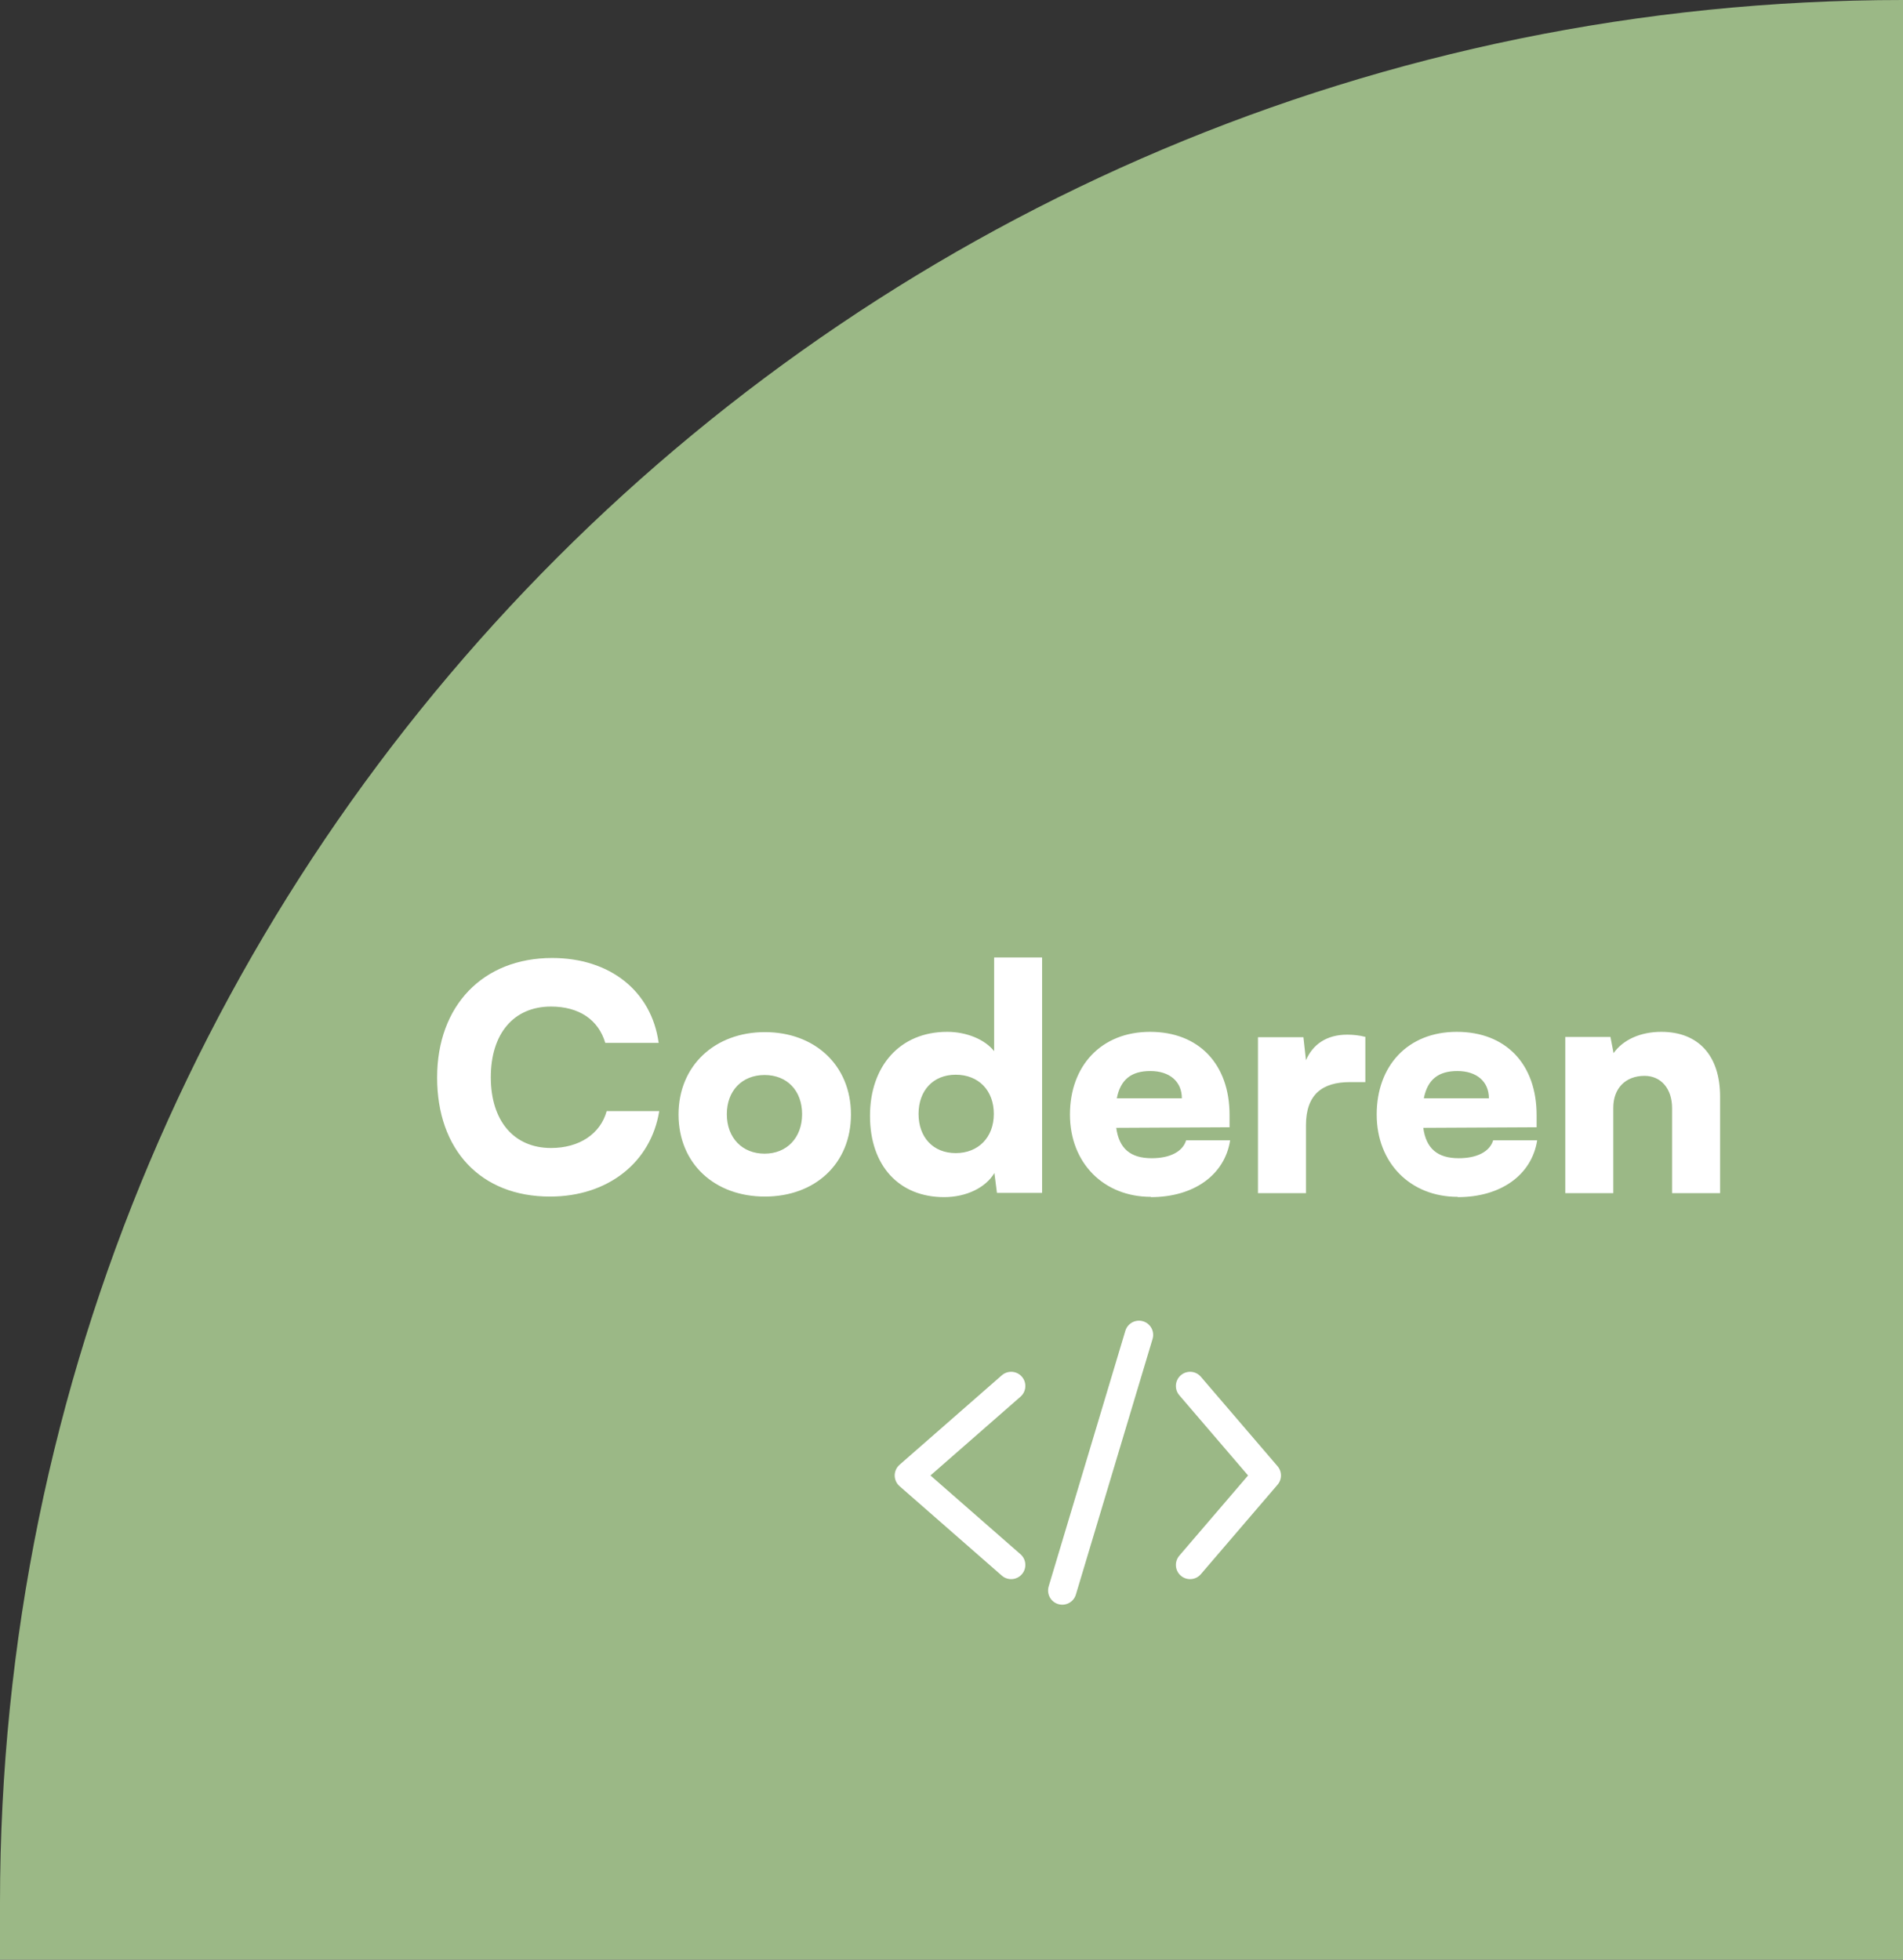 <?xml version="1.0" encoding="UTF-8"?>
<svg id="Laag_1" data-name="Laag 1" xmlns="http://www.w3.org/2000/svg" viewBox="0 0 67 69">
  <rect x="0" y="0" width="67" height="69" fill="#333333" stroke="none"/>
  <defs>
    <style>
      .cls-1 {
        stroke-linejoin: round;
      }

      .cls-1, .cls-2 {
        fill: none;
        stroke: #fff;
        stroke-linecap: round;
      }

      .cls-3 {
        fill: #fff;
      }

      .cls-4 {
        fill: #9bb886;
      }
    </style>
  </defs>
  <path class="cls-4" d="M0,67C0,30,30,0,67,0h0V69H0v-2Z"/>
  <path class="cls-3" d="M19.37,42.13c2.03,0,3.55-1.2,3.84-3.01h-1.85c-.22,.8-.96,1.3-1.96,1.3-1.31,0-2.12-.96-2.12-2.49s.8-2.49,2.12-2.49c.98,0,1.67,.46,1.91,1.28h1.88c-.25-1.83-1.72-2.99-3.75-2.99-2.43,0-4.05,1.67-4.05,4.21s1.53,4.19,3.97,4.19Zm4.52-2.89c0,1.74,1.28,2.89,3.04,2.89s3.03-1.15,3.03-2.89-1.28-2.9-3.03-2.9-3.04,1.17-3.04,2.9Zm1.7-.01c0-.83,.54-1.38,1.33-1.38s1.32,.55,1.32,1.38-.54,1.39-1.32,1.39-1.33-.55-1.33-1.39Zm7.65,2.92c.79,0,1.47-.34,1.77-.85l.09,.7h1.59v-8.29h-1.69v3.3c-.32-.41-.97-.68-1.65-.68-1.67,0-2.72,1.21-2.72,2.96s1.02,2.86,2.61,2.86Zm.41-1.55c-.8,0-1.31-.56-1.31-1.38s.51-1.38,1.31-1.38,1.34,.55,1.34,1.38-.55,1.38-1.34,1.38Zm6.87,1.55c1.51,0,2.6-.78,2.79-2h-1.55c-.12,.4-.57,.63-1.21,.63-.75,0-1.15-.34-1.25-1.07l3.99-.02v-.43c0-1.79-1.08-2.93-2.8-2.93s-2.82,1.2-2.82,2.91,1.19,2.9,2.85,2.9Zm-.02-4.44c.68,0,1.11,.37,1.11,.96h-2.29c.13-.66,.51-.96,1.18-.96Zm7.58-1.2c-.23-.06-.45-.08-.65-.08-.74,0-1.22,.36-1.45,.9l-.09-.81h-1.6v5.49h1.69v-2.39c0-1.09,.58-1.52,1.55-1.52h.54v-1.6Zm3.25,5.64c1.51,0,2.6-.78,2.79-2h-1.55c-.12,.4-.57,.63-1.21,.63-.75,0-1.15-.34-1.25-1.07l3.99-.02v-.43c0-1.79-1.08-2.93-2.81-2.93s-2.82,1.2-2.82,2.91,1.19,2.9,2.85,2.9Zm-.02-4.44c.68,0,1.11,.37,1.11,.96h-2.29c.13-.66,.51-.96,1.18-.96Zm5.49,4.3v-3.01c0-.68,.43-1.12,1.1-1.12,.58,0,.97,.45,.97,1.14v2.99h1.69v-3.4c0-1.44-.76-2.28-2.07-2.28-.72,0-1.34,.27-1.68,.75l-.11-.57h-1.59v5.5h1.69Z"/>
  <path class="cls-2" d="M40.1,47l-2.7,9"/>
  <path class="cls-1" d="M41.9,48.8l2.7,3.15-2.7,3.15"/>
  <path class="cls-1" d="M35.6,48.8l-3.6,3.15,3.6,3.15"/>
</svg>